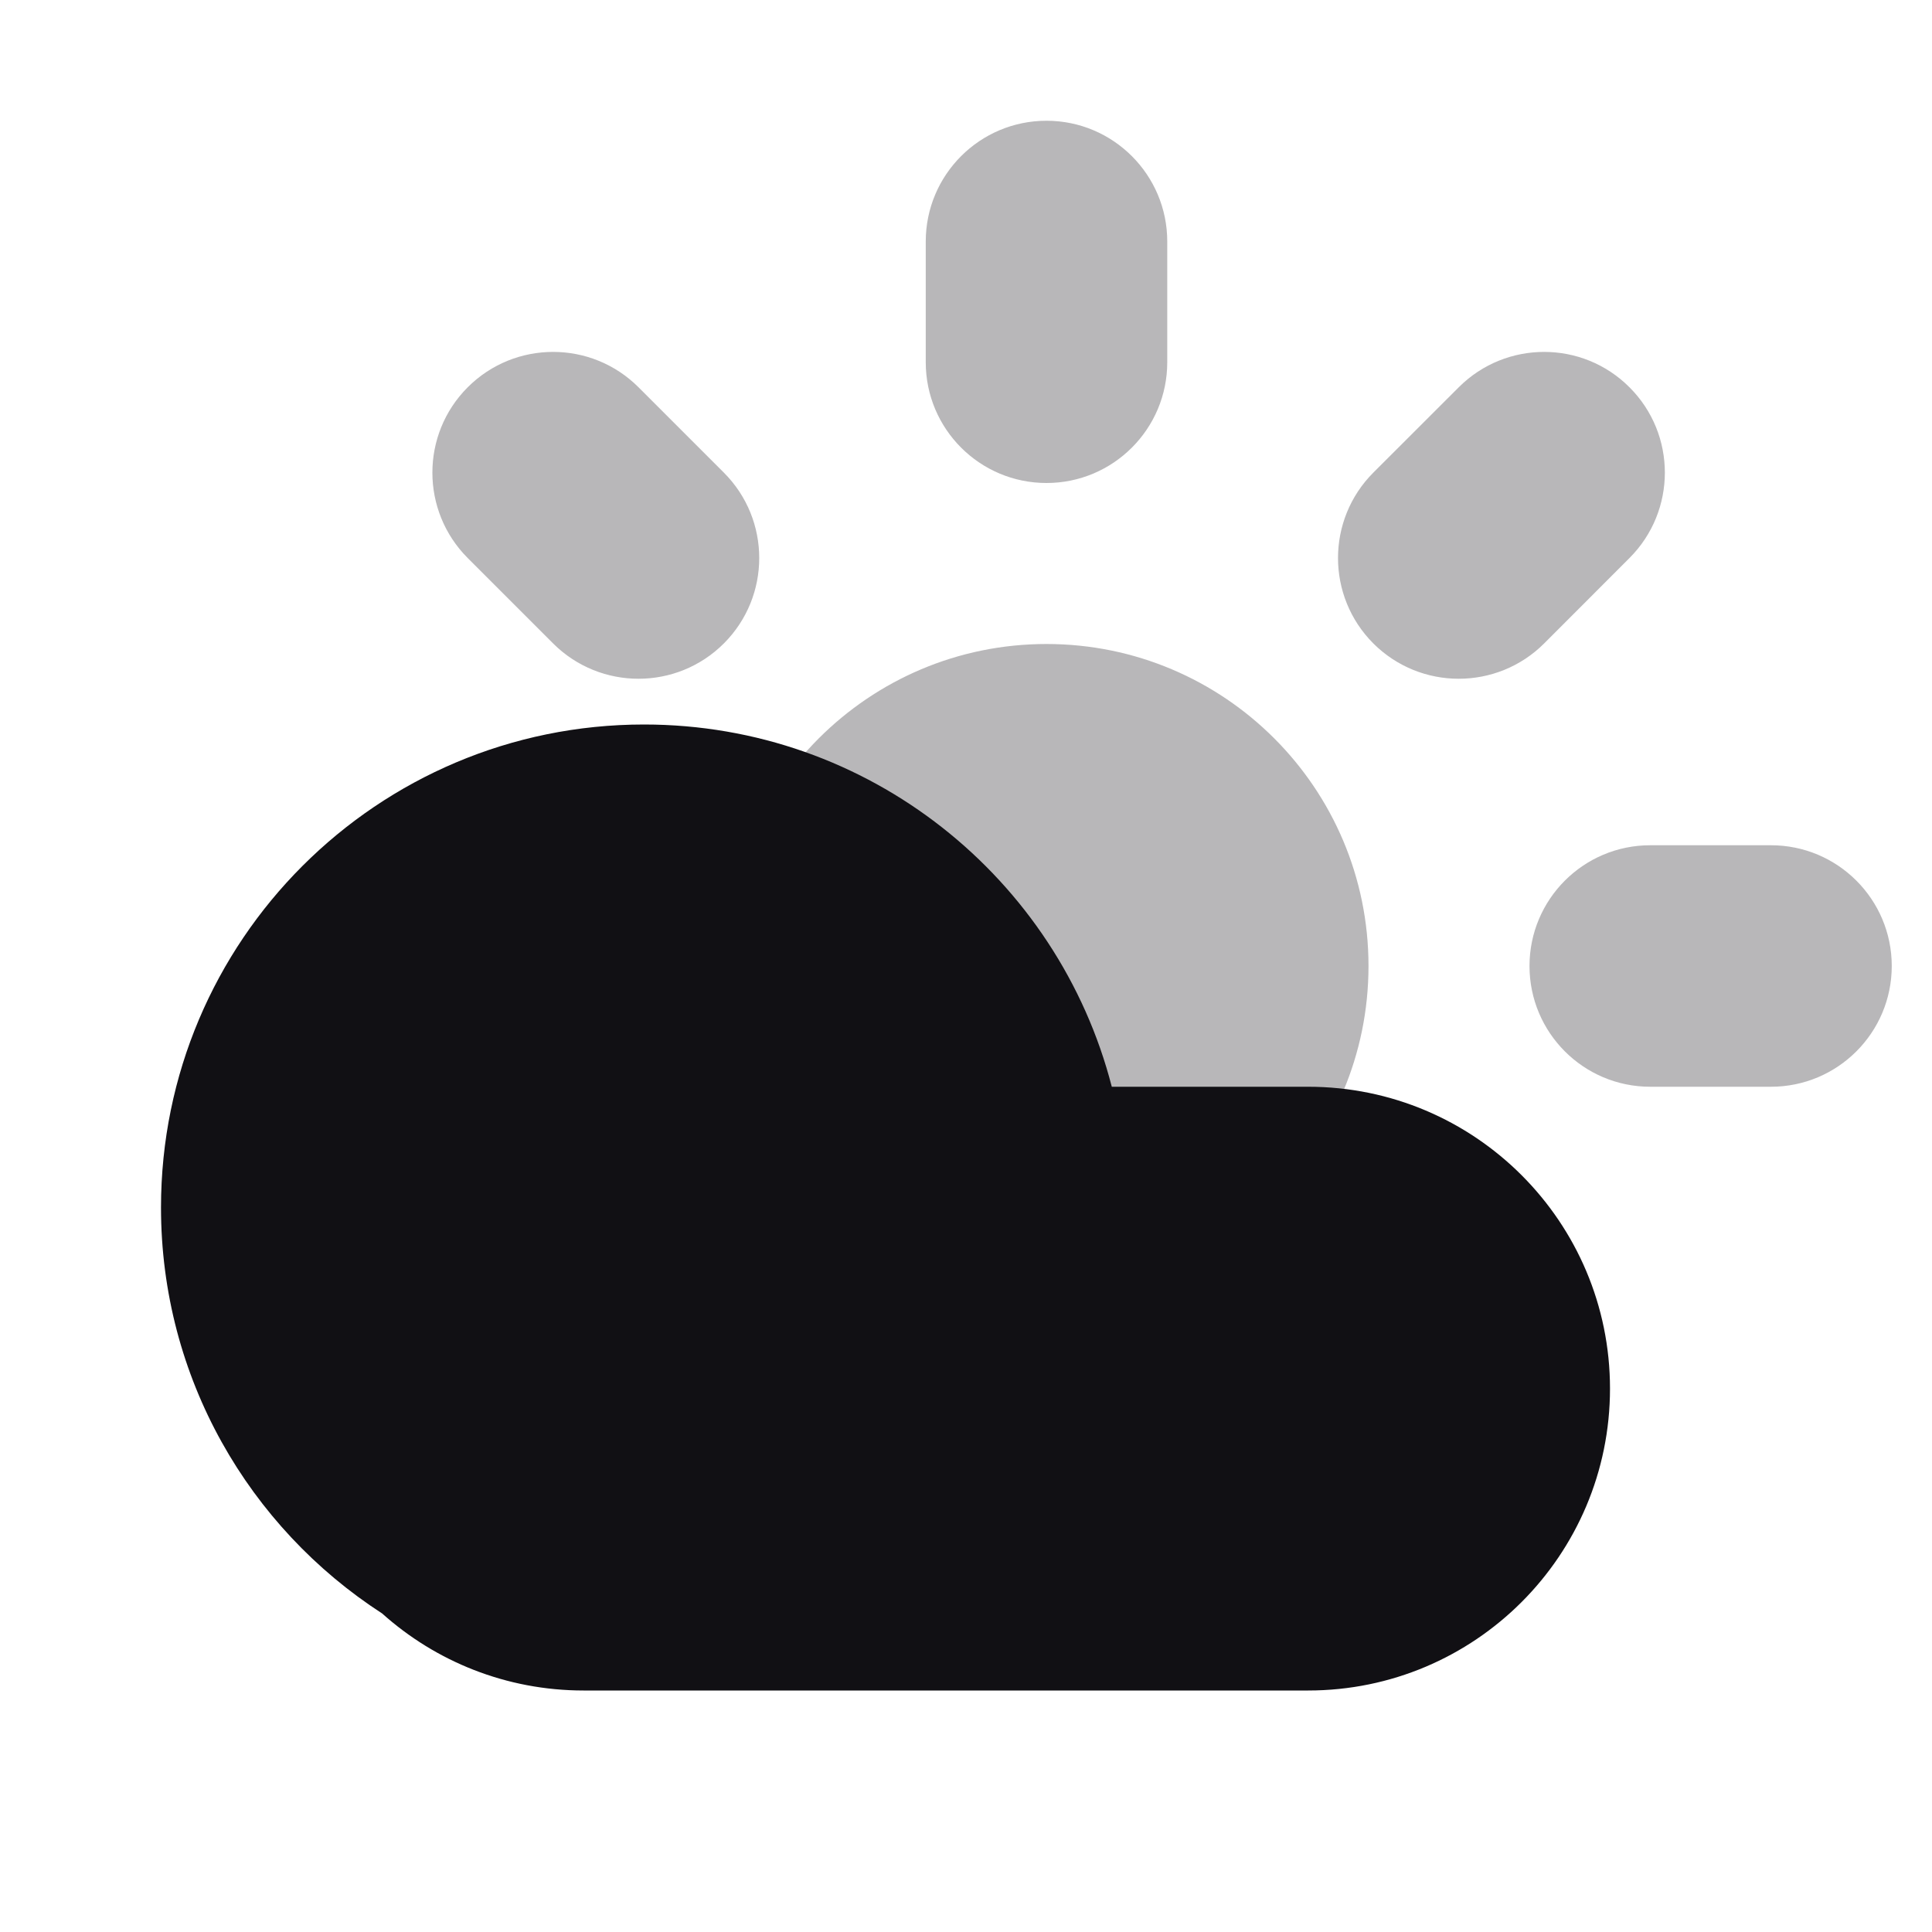 <svg width="24" height="24" viewBox="0 0 24 24" fill="none" xmlns="http://www.w3.org/2000/svg">
<g id="Property 2=Cloud-sun">
<path id="Combined Shape" opacity="0.3" fill-rule="evenodd" clip-rule="evenodd" d="M11.5 3C11.5 2.172 12.171 1.5 13 1.5C13.828 1.5 14.5 2.172 14.5 3V4.5C14.5 5.328 13.828 6 13 6C12.171 6 11.5 5.328 11.5 4.5V3ZM17.06 5.871C16.475 6.457 16.475 7.407 17.06 7.993C17.646 8.578 18.596 8.578 19.182 7.993L20.242 6.932C20.828 6.346 20.828 5.396 20.242 4.811C19.657 4.225 18.707 4.225 18.121 4.811L17.06 5.871ZM13 16C10.791 16 9 14.209 9 12C9 9.791 10.791 8 13 8C15.209 8 17 9.791 17 12C17 14.209 15.209 16 13 16ZM19 12C19 11.172 19.671 10.5 20.5 10.5H22C22.828 10.5 23.5 11.172 23.5 12C23.5 12.828 22.828 13.5 22 13.5H20.5C19.671 13.5 19 12.828 19 12ZM5.81 4.811C5.225 5.396 5.225 6.346 5.81 6.932L6.871 7.993C7.457 8.578 8.407 8.578 8.992 7.993C9.578 7.407 9.578 6.457 8.992 5.871L7.932 4.811C7.346 4.225 6.396 4.225 5.81 4.811Z" fill="#111014"/>
<path id="Combined Shape_2" fill-rule="evenodd" clip-rule="evenodd" d="M13.811 13.5C13.145 10.912 10.796 9 8 9C4.686 9 2 11.686 2 15C2 17.115 3.094 18.974 4.747 20.043C5.411 20.638 6.288 21 7.25 21H8H16.25C18.321 21 20 19.321 20 17.25C20 15.179 18.321 13.5 16.25 13.5H13.811Z" fill="#111014"/>
</g>
</svg>
